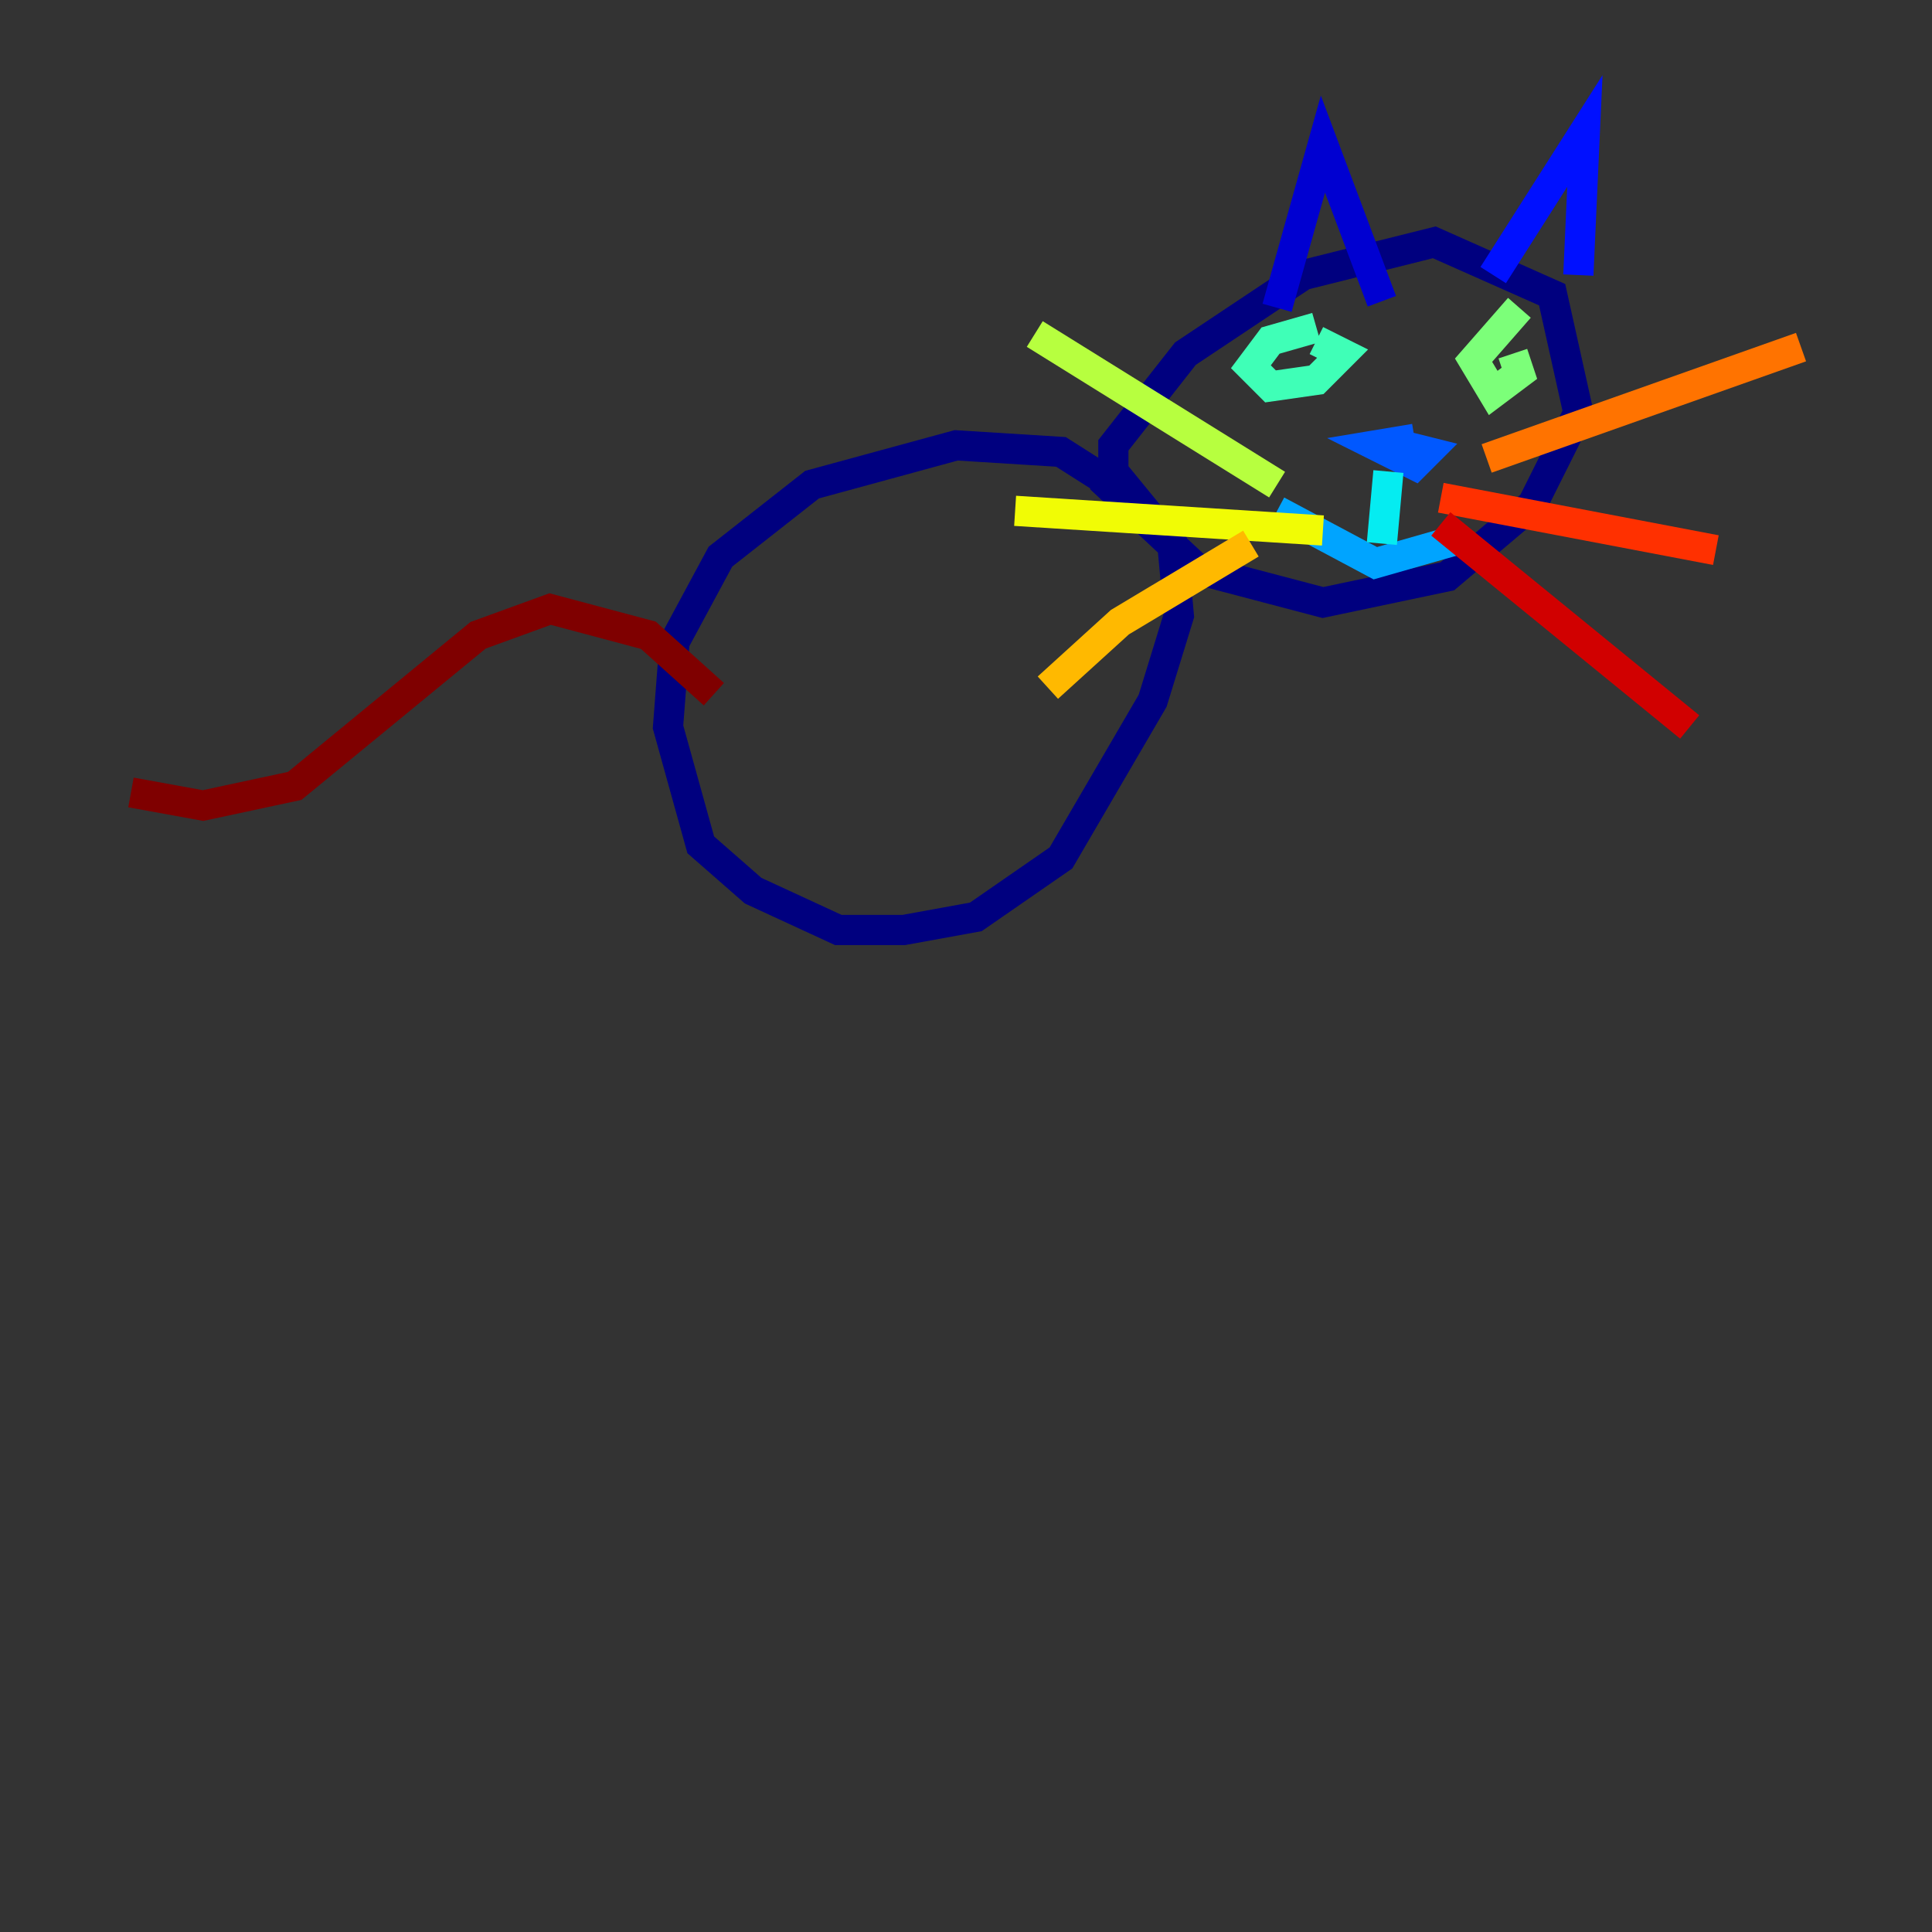 <?xml version="1.0" encoding="utf-8" ?>
<svg baseProfile="tiny" height="128" version="1.2" viewBox="0,0,128,128" width="128" xmlns="http://www.w3.org/2000/svg" xmlns:ev="http://www.w3.org/2001/xml-events" xmlns:xlink="http://www.w3.org/1999/xlink"><rect x="0" y="0" width="128" height="128" fill="#333333" stroke="none"/><defs /><polyline fill="none" points="75.064,32.976 70.291,29.939 63.349,29.505 53.803,32.108 47.729,36.881 44.691,42.522 44.258,48.163 46.427,55.973 49.898,59.01 55.539,61.614 59.878,61.614 64.651,60.746 70.291,56.841 76.366,46.427 78.102,40.786 77.668,36.014 73.763,31.241 73.763,29.505 78.536,23.43 86.346,18.224 95.024,16.054 102.834,19.525 104.57,27.336 101.532,33.41 95.891,38.183 87.647,39.919 79.403,37.749 72.895,31.675" stroke="#00007f" stroke-width="2" /><polyline fill="none" points="84.61,20.393 87.647,9.546 91.552,19.959" stroke="#0000d1" stroke-width="2" /><polyline fill="none" points="98.929,18.224 105.003,8.678 104.57,18.224" stroke="#0010ff" stroke-width="2" /><polyline fill="none" points="93.722,29.071 91.119,29.505 93.722,30.807 94.59,29.939 92.854,29.505" stroke="#0058ff" stroke-width="2" /><polyline fill="none" points="84.61,33.844 91.119,37.315 97.193,35.58" stroke="#00a4ff" stroke-width="2" /><polyline fill="none" points="91.986,31.241 91.552,36.014" stroke="#05ecf1" stroke-width="2" /><polyline fill="none" points="87.214,21.695 84.176,22.563 82.875,24.298 84.176,25.6 87.214,25.166 88.949,23.43 87.214,22.563" stroke="#3fffb7" stroke-width="2" /><polyline fill="none" points="100.664,20.393 97.627,23.864 98.929,26.034 100.664,24.732 100.231,23.43" stroke="#7cff79" stroke-width="2" /><polyline fill="none" points="84.61,32.108 68.556,22.129" stroke="#b7ff3f" stroke-width="2" /><polyline fill="none" points="87.647,35.146 67.254,33.844" stroke="#f1fc05" stroke-width="2" /><polyline fill="none" points="82.875,36.014 74.197,41.22 69.424,45.559" stroke="#ffb900" stroke-width="2" /><polyline fill="none" points="98.495,30.373 119.322,22.997" stroke="#ff7300" stroke-width="2" /><polyline fill="none" points="95.458,32.976 113.681,36.447" stroke="#ff3000" stroke-width="2" /><polyline fill="none" points="95.458,34.712 111.946,48.163" stroke="#d10000" stroke-width="2" /><polyline fill="none" points="47.295,45.993 42.956,42.088 36.447,40.352 31.675,42.088 19.525,52.068 13.451,53.37 8.678,52.502" stroke="#7f0000" stroke-width="2" /></svg>